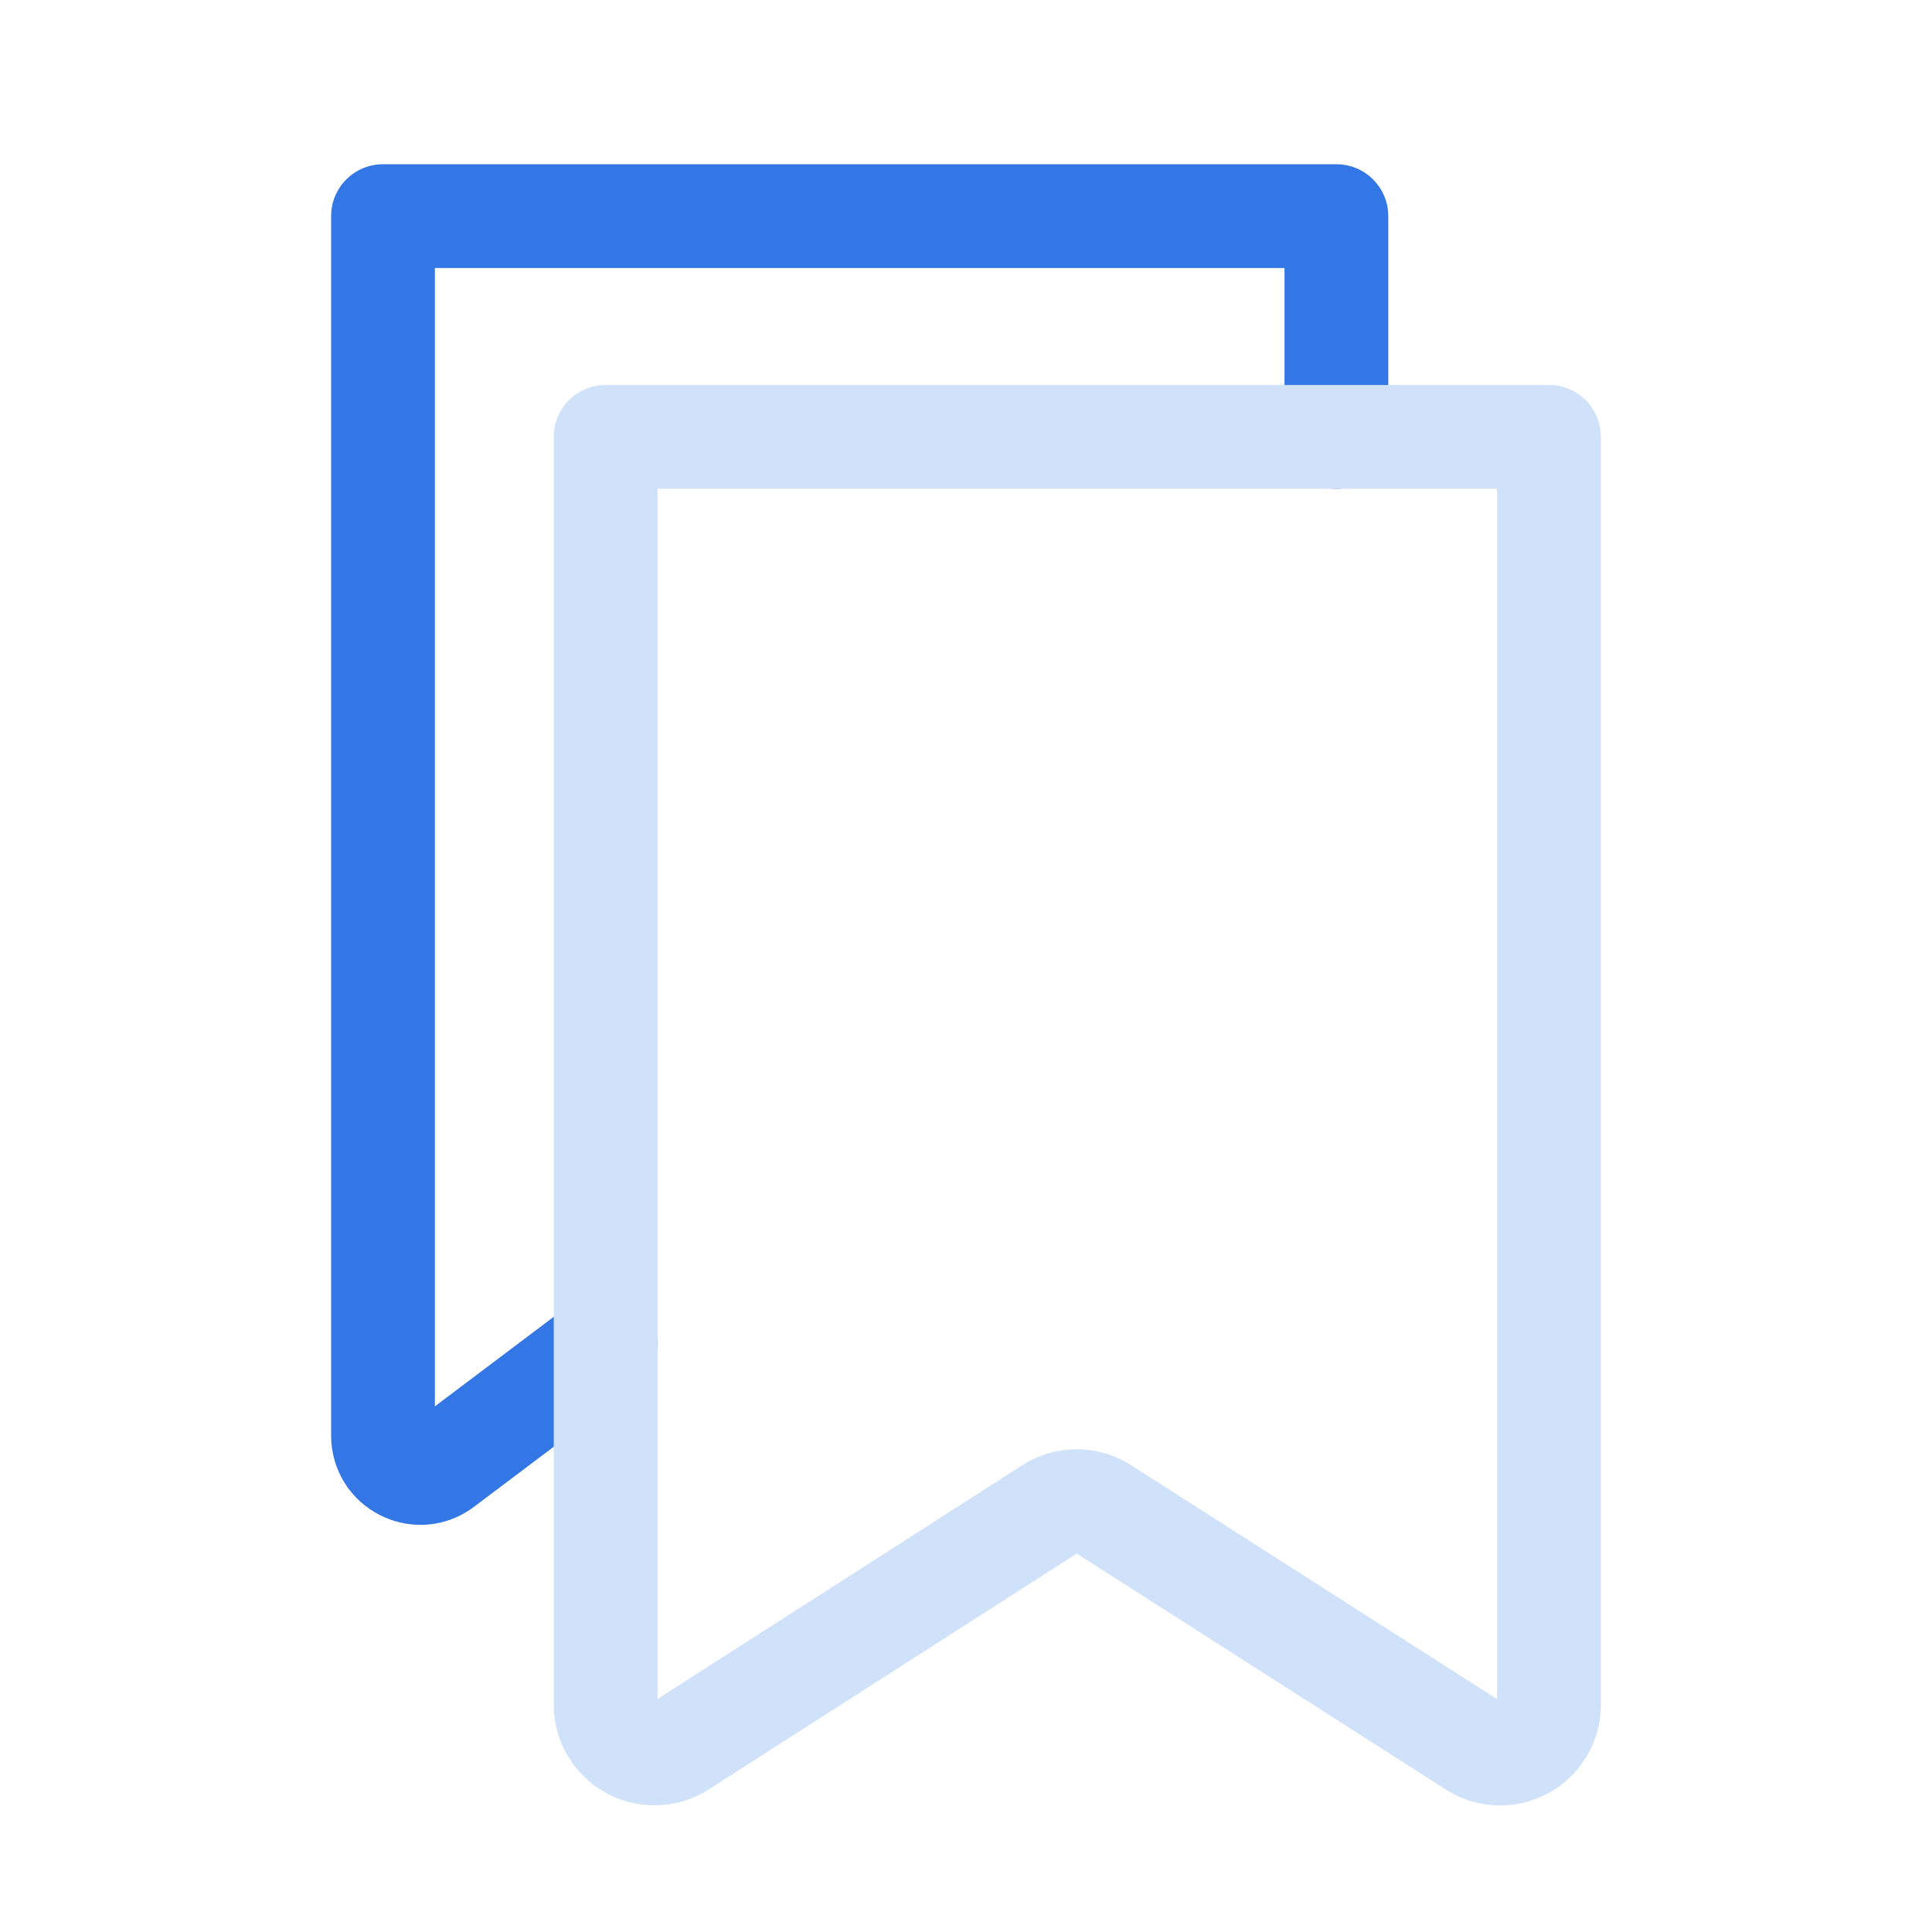 <?xml version="1.0" standalone="no"?><!DOCTYPE svg PUBLIC "-//W3C//DTD SVG 1.1//EN" "http://www.w3.org/Graphics/SVG/1.1/DTD/svg11.dtd"><svg t="1679558448520" class="icon" viewBox="0 0 1024 1024" version="1.1" xmlns="http://www.w3.org/2000/svg" p-id="1821" xmlns:xlink="http://www.w3.org/1999/xlink" width="200" height="200"><path d="M222.84 808.2c-7.19 0-14.42-1.66-21.15-5.01-16.15-8.05-26.19-24.27-26.19-42.32V114.55c0-15.19 12.31-27.5 27.5-27.5h505.31c15.19 0 27.5 12.31 27.5 27.5v117c0 15.19-12.31 27.5-27.5 27.5s-27.5-12.31-27.5-27.5v-89.5H230.5V745.4l73.95-55.71c12.13-9.14 29.38-6.71 38.51 5.42 9.14 12.13 6.71 29.37-5.42 38.51l-86.3 65.02c-8.4 6.33-18.36 9.56-28.4 9.56z" fill="#3376E5" p-id="1822"></path><path d="M795.12 956.91c-10.01 0-20-2.81-28.75-8.41L570.69 823.44l-195 124.97a53.37 53.37 0 0 1-54.42 1.89 53.361 53.361 0 0 1-27.77-46.84V231.55c0-15.19 12.31-27.5 27.5-27.5h500c15.19 0 27.5 12.31 27.5 27.5v671.98c0 19.51-10.63 37.45-27.74 46.82a53.424 53.424 0 0 1-25.64 6.56z m0.87-54.74zM570.68 768.16c10.01 0 20.01 2.79 28.75 8.37L793.5 900.57V259.05h-445V900.5l193.38-123.93c8.75-5.6 18.77-8.41 28.8-8.41z" fill="#D0E2FA" p-id="1823"></path></svg>